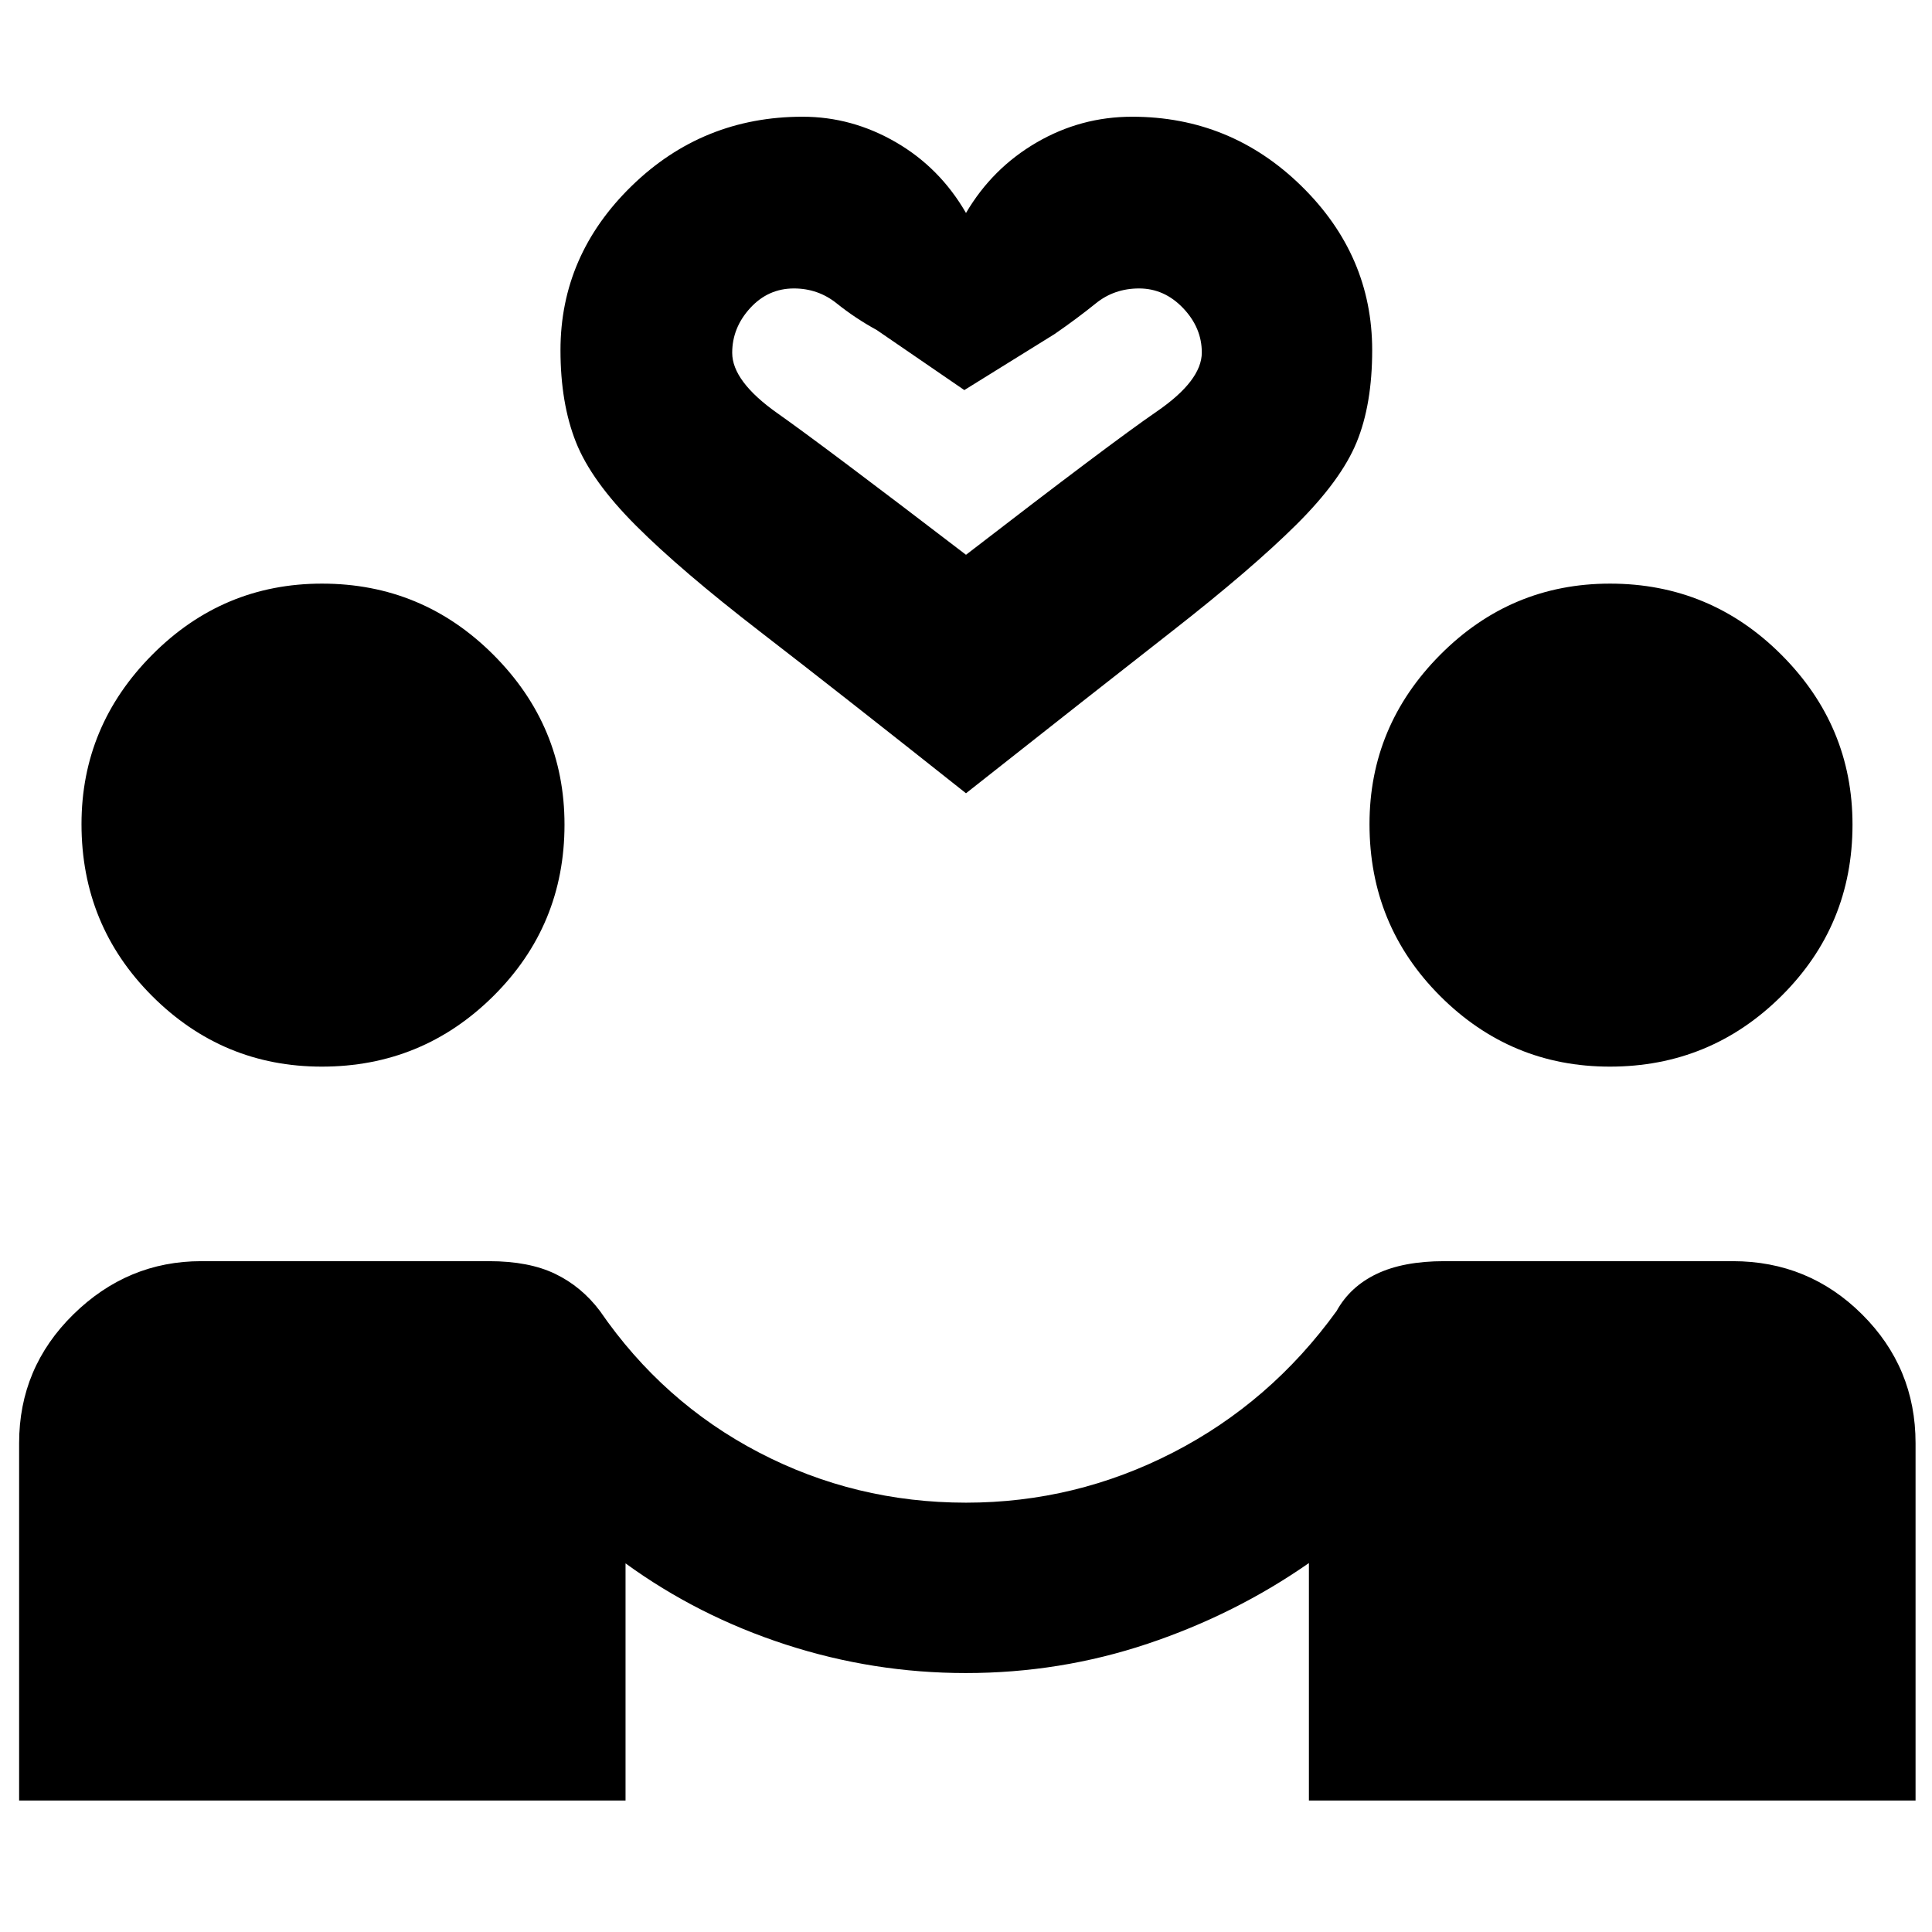 <svg xmlns="http://www.w3.org/2000/svg" height="40" viewBox="0 -960 960 960" width="40"><path d="M9.5-65.33v-177.6q0-37.51 26.96-63.96 26.96-26.44 63.54-26.44h143q19.86 0 32.93 6.33t22.16 18.4q31.24 45.43 79.07 70.35 47.83 24.92 102.87 24.92 54.37 0 102.84-24.92 48.46-24.92 81.3-70.35 6.66-12.07 19.89-18.4 13.23-6.33 33.61-6.33H861q37.7 0 64.26 26.44 26.57 26.44 26.57 63.95v177.61H650.39v-118q-36.56 25.5-80.08 40.08-43.52 14.58-90.42 14.58-45.89 0-89.47-14.16-43.59-14.17-79.59-40.34v117.84H9.5ZM159.92-430q-49.25 0-84.34-35.1-35.08-35.11-35.08-85.4 0-48.78 35.13-84.14T160-670q49.83 0 85.17 35.36 35.33 35.36 35.33 84.38 0 50.09-35.33 85.18Q209.83-430 159.92-430Zm640 0q-49.25 0-84.34-35.1-35.08-35.11-35.08-85.4 0-48.78 35.13-84.14T800-670q49.83 0 85.17 35.36 35.33 35.36 35.33 84.38 0 50.09-35.33 85.18Q849.83-430 799.92-430ZM480-565.83q-62.83-49.84-102.25-80.25-39.42-30.42-61.67-52.67t-29.91-41.58q-7.67-19.34-7.67-45.67 0-47.11 35.33-81.56 35.34-34.44 85-34.44 24.46 0 46.32 12.67Q467-876.67 480-854.17q13-22.16 35.03-35Q537.06-902 562.54-902q48.96 0 84.13 34.44 35.16 34.45 35.16 81.56 0 26.95-7.75 45.81-7.75 18.86-30 40.94t-61.5 52.75Q543.33-615.83 480-565.83Zm0-118.5q72.17-55.67 94.67-71.11 22.5-15.43 22.5-29.4 0-12.33-9.31-22.08-9.31-9.75-21.86-9.75-12.33 0-21.5 7.42T524-794l-44.83 27.83-43.5-29.83q-10.67-5.83-19.92-13.25-9.25-7.42-21.25-7.42-12.83 0-21.75 9.76-8.92 9.75-8.92 22.23 0 14.18 22.59 30.1Q409-738.67 480-684.33Zm0 0Z"/></svg>